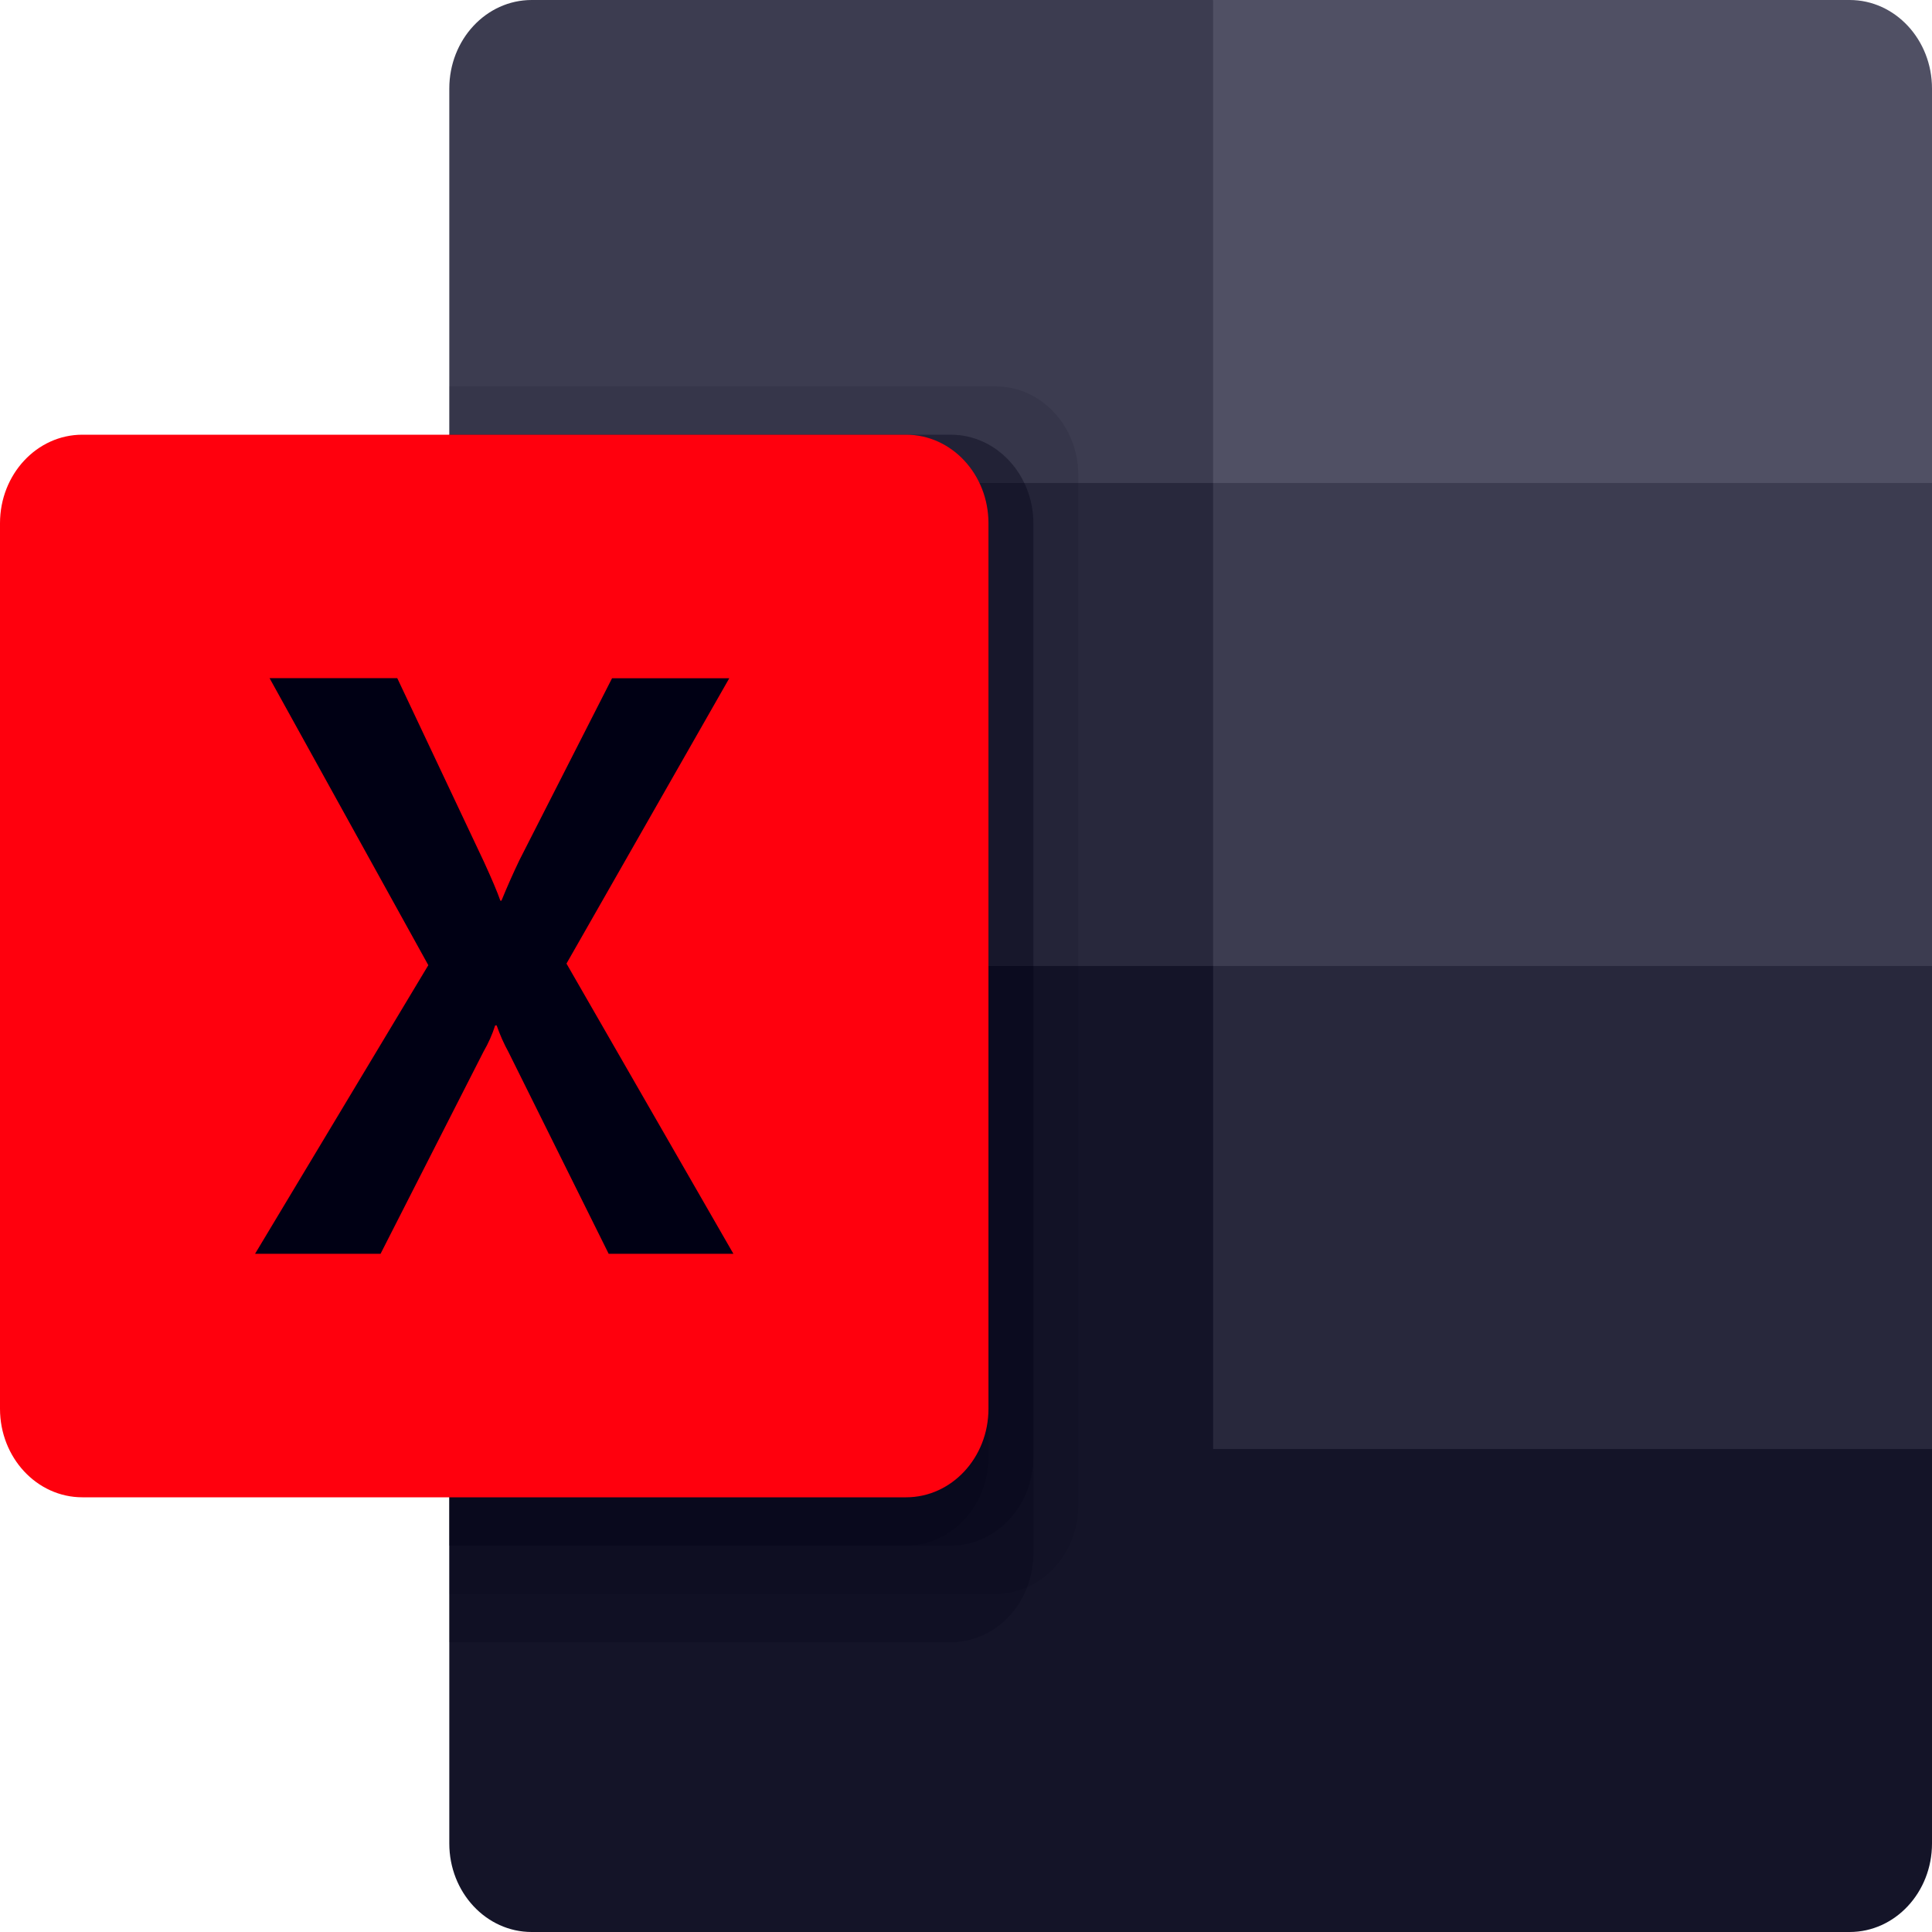 <?xml version="1.0" encoding="UTF-8" standalone="no"?>
<!-- Generator: Adobe Illustrator 23.0.1, SVG Export Plug-In . SVG Version: 6.00 Build 0)  -->

<svg
   version="1.1"
   id="Livello_1"
   x="0px"
   y="0px"
   viewBox="0 0 2289.75 2289.75"
   enable-background="new 0 0 2289.75 2130"
   xml:space="preserve"
   sodipodi:docname="microsoft-excel-icon-zh.svg"
   width="2289.75"
   height="2289.75"
   inkscape:version="1.3 (0e150ed6c4, 2023-07-21)"
   xmlns:inkscape="http://www.inkscape.org/namespaces/inkscape"
   xmlns:sodipodi="http://sodipodi.sourceforge.net/DTD/sodipodi-0.dtd"
   xmlns="http://www.w3.org/2000/svg"
   xmlns:svg="http://www.w3.org/2000/svg"
   xmlns:ns0="&amp;#38;#38;ns_sfw;"><defs
   id="defs12" /><sodipodi:namedview
   id="namedview12"
   pagecolor="#ffffff"
   bordercolor="#000000"
   borderopacity="0.25"
   inkscape:showpageshadow="2"
   inkscape:pageopacity="0.0"
   inkscape:pagecheckerboard="0"
   inkscape:deskcolor="#d1d1d1"
   inkscape:zoom="0.36478874"
   inkscape:cx="937.52894"
   inkscape:cy="1171.9112"
   inkscape:window-width="1920"
   inkscape:window-height="991"
   inkscape:window-x="-9"
   inkscape:window-y="-9"
   inkscape:window-maximized="1"
   inkscape:current-layer="Livello_1" />&#10;&#10;<path
   fill="#185C37"
   d="M 1437.75,1087.631 532.5,915.9 v 1268.922 c 0,57.95 43.7,104.927 97.607,104.927 v 0 h 1562.036 c 53.907,0 97.607,-46.977 97.607,-104.927 v 0 -467.51 z"
   id="path1"
   style="fill:#141428;fill-opacity:1;stroke-width:1" />&#10;<path
   fill="#21A366"
   d="M 1437.75,0 H 630.107 C 576.2,0 532.5,46.977 532.5,104.928 c 0,0 0,0 0,0 V 572.438 L 1437.75,1144.875 1917,1316.606 2289.75,1144.875 V 572.438 Z"
   id="path2"
   style="fill:#3c3c50;fill-opacity:1;stroke-width:1" />&#10;<path
   fill="#107C41"
   d="m 532.5,572.438 h 905.25 V 1144.875 H 532.5 Z"
   id="path3"
   style="fill:#28283c;fill-opacity:1;stroke-width:1" />&#10;<path
   opacity="0.1"
   enable-background="new    "
   d="M 1180.393,457.95 H 532.5 v 1431.094 h 647.893 c 53.834,-0.188 97.432,-47.056 97.607,-104.927 V 562.878 c -0.175,-57.872 -43.773,-104.739 -97.607,-104.928 z"
   id="path4"
   style="fill:#000014;fill-opacity:1;stroke-width:1" />&#10;<path
   opacity="0.2"
   enable-background="new    "
   d="M 1127.143,515.194 H 532.5 V 1946.287 h 594.643 c 53.834,-0.188 97.432,-47.056 97.607,-104.927 V 620.121 c -0.175,-57.872 -43.773,-104.739 -97.607,-104.928 z"
   id="path5"
   style="fill:#000014;fill-opacity:1;stroke-width:1" />&#10;<path
   opacity="0.2"
   enable-background="new    "
   d="M 1127.143,515.194 H 532.5 V 1831.8 h 594.643 c 53.834,-0.188 97.432,-47.056 97.607,-104.927 V 620.121 c -0.175,-57.872 -43.773,-104.739 -97.607,-104.928 z"
   id="path6"
   style="fill:#000014;fill-opacity:1;stroke-width:1" />&#10;<path
   opacity="0.2"
   enable-background="new    "
   d="M 1073.893,515.194 H 532.5 V 1831.8 h 541.393 c 53.834,-0.188 97.432,-47.056 97.607,-104.927 V 620.121 c -0.175,-57.872 -43.773,-104.739 -97.607,-104.928 z"
   id="path7"
   style="fill:#000014;fill-opacity:1;stroke-width:1" />&#10;<linearGradient
   id="SVGID_1_"
   gradientUnits="userSpaceOnUse"
   x1="203.513"
   y1="1729.018"
   x2="967.987"
   y2="404.982"
   gradientTransform="matrix(1,0,0,-1,0,2132)">&#10;	<stop
   offset="0"
   style="stop-color:#00ff00;stop-opacity:1;"
   id="stop7" />&#10;	<stop
   offset="0.496"
   style="stop-color:#00eb00;stop-opacity:1;"
   id="stop8" />&#10;	<stop
   offset="1"
   style="stop-color:#00af00;stop-opacity:1;"
   id="stop9" />&#10;</linearGradient>&#10;<path
   fill="url(#SVGID_1_)"
   d="m 97.607,515.194 h 976.285 c 53.907,0 97.607,46.977 97.607,104.928 V 1669.628 c 0,57.95 -43.7,104.928 -97.607,104.928 H 97.607 C 43.7,1774.556 0,1727.579 0,1669.629 V 620.121 C 0,562.171 43.7,515.194 97.607,515.194 Z"
   id="path9"
   style="fill:#ff000d;fill-opacity:1;stroke-width:1" />&#10;<path
   fill="#FFFFFF"
   d="M 302.3,1485.934 507.632,1143.902 319.5,803.759 h 151.336 l 102.666,217.526 c 9.479,20.665 15.975,36.006 19.49,46.138 h 1.331 c 6.745,-16.486 13.845,-32.495 21.3,-48.028 L 725.371,803.874 H 864.3 L 671.375,1142.013 869.2,1485.933 H 721.378 L 602.79,1247.17 c -5.586,-10.159 -10.326,-20.829 -14.164,-31.884 h -1.757 c -3.474,10.831 -8.083,21.201 -13.739,30.912 l -122.102,239.737 z"
   id="path10"
   style="fill:#000014;fill-opacity:1;stroke-width:1" />&#10;<path
   fill="#33C481"
   d="M 2192.143,0 H 1437.75 v 572.438 h 852 V 104.928 C 2289.75,46.977 2246.05,0 2192.143,0 Z"
   id="path11"
   style="fill:#505064;fill-opacity:1;stroke-width:1" />&#10;<path
   fill="#107C41"
   d="m 1437.75,1144.875 h 852 v 572.438 h -852 z"
   id="path12"
   style="fill:#28283c;fill-opacity:1;stroke-width:1" />&#10;</svg>
